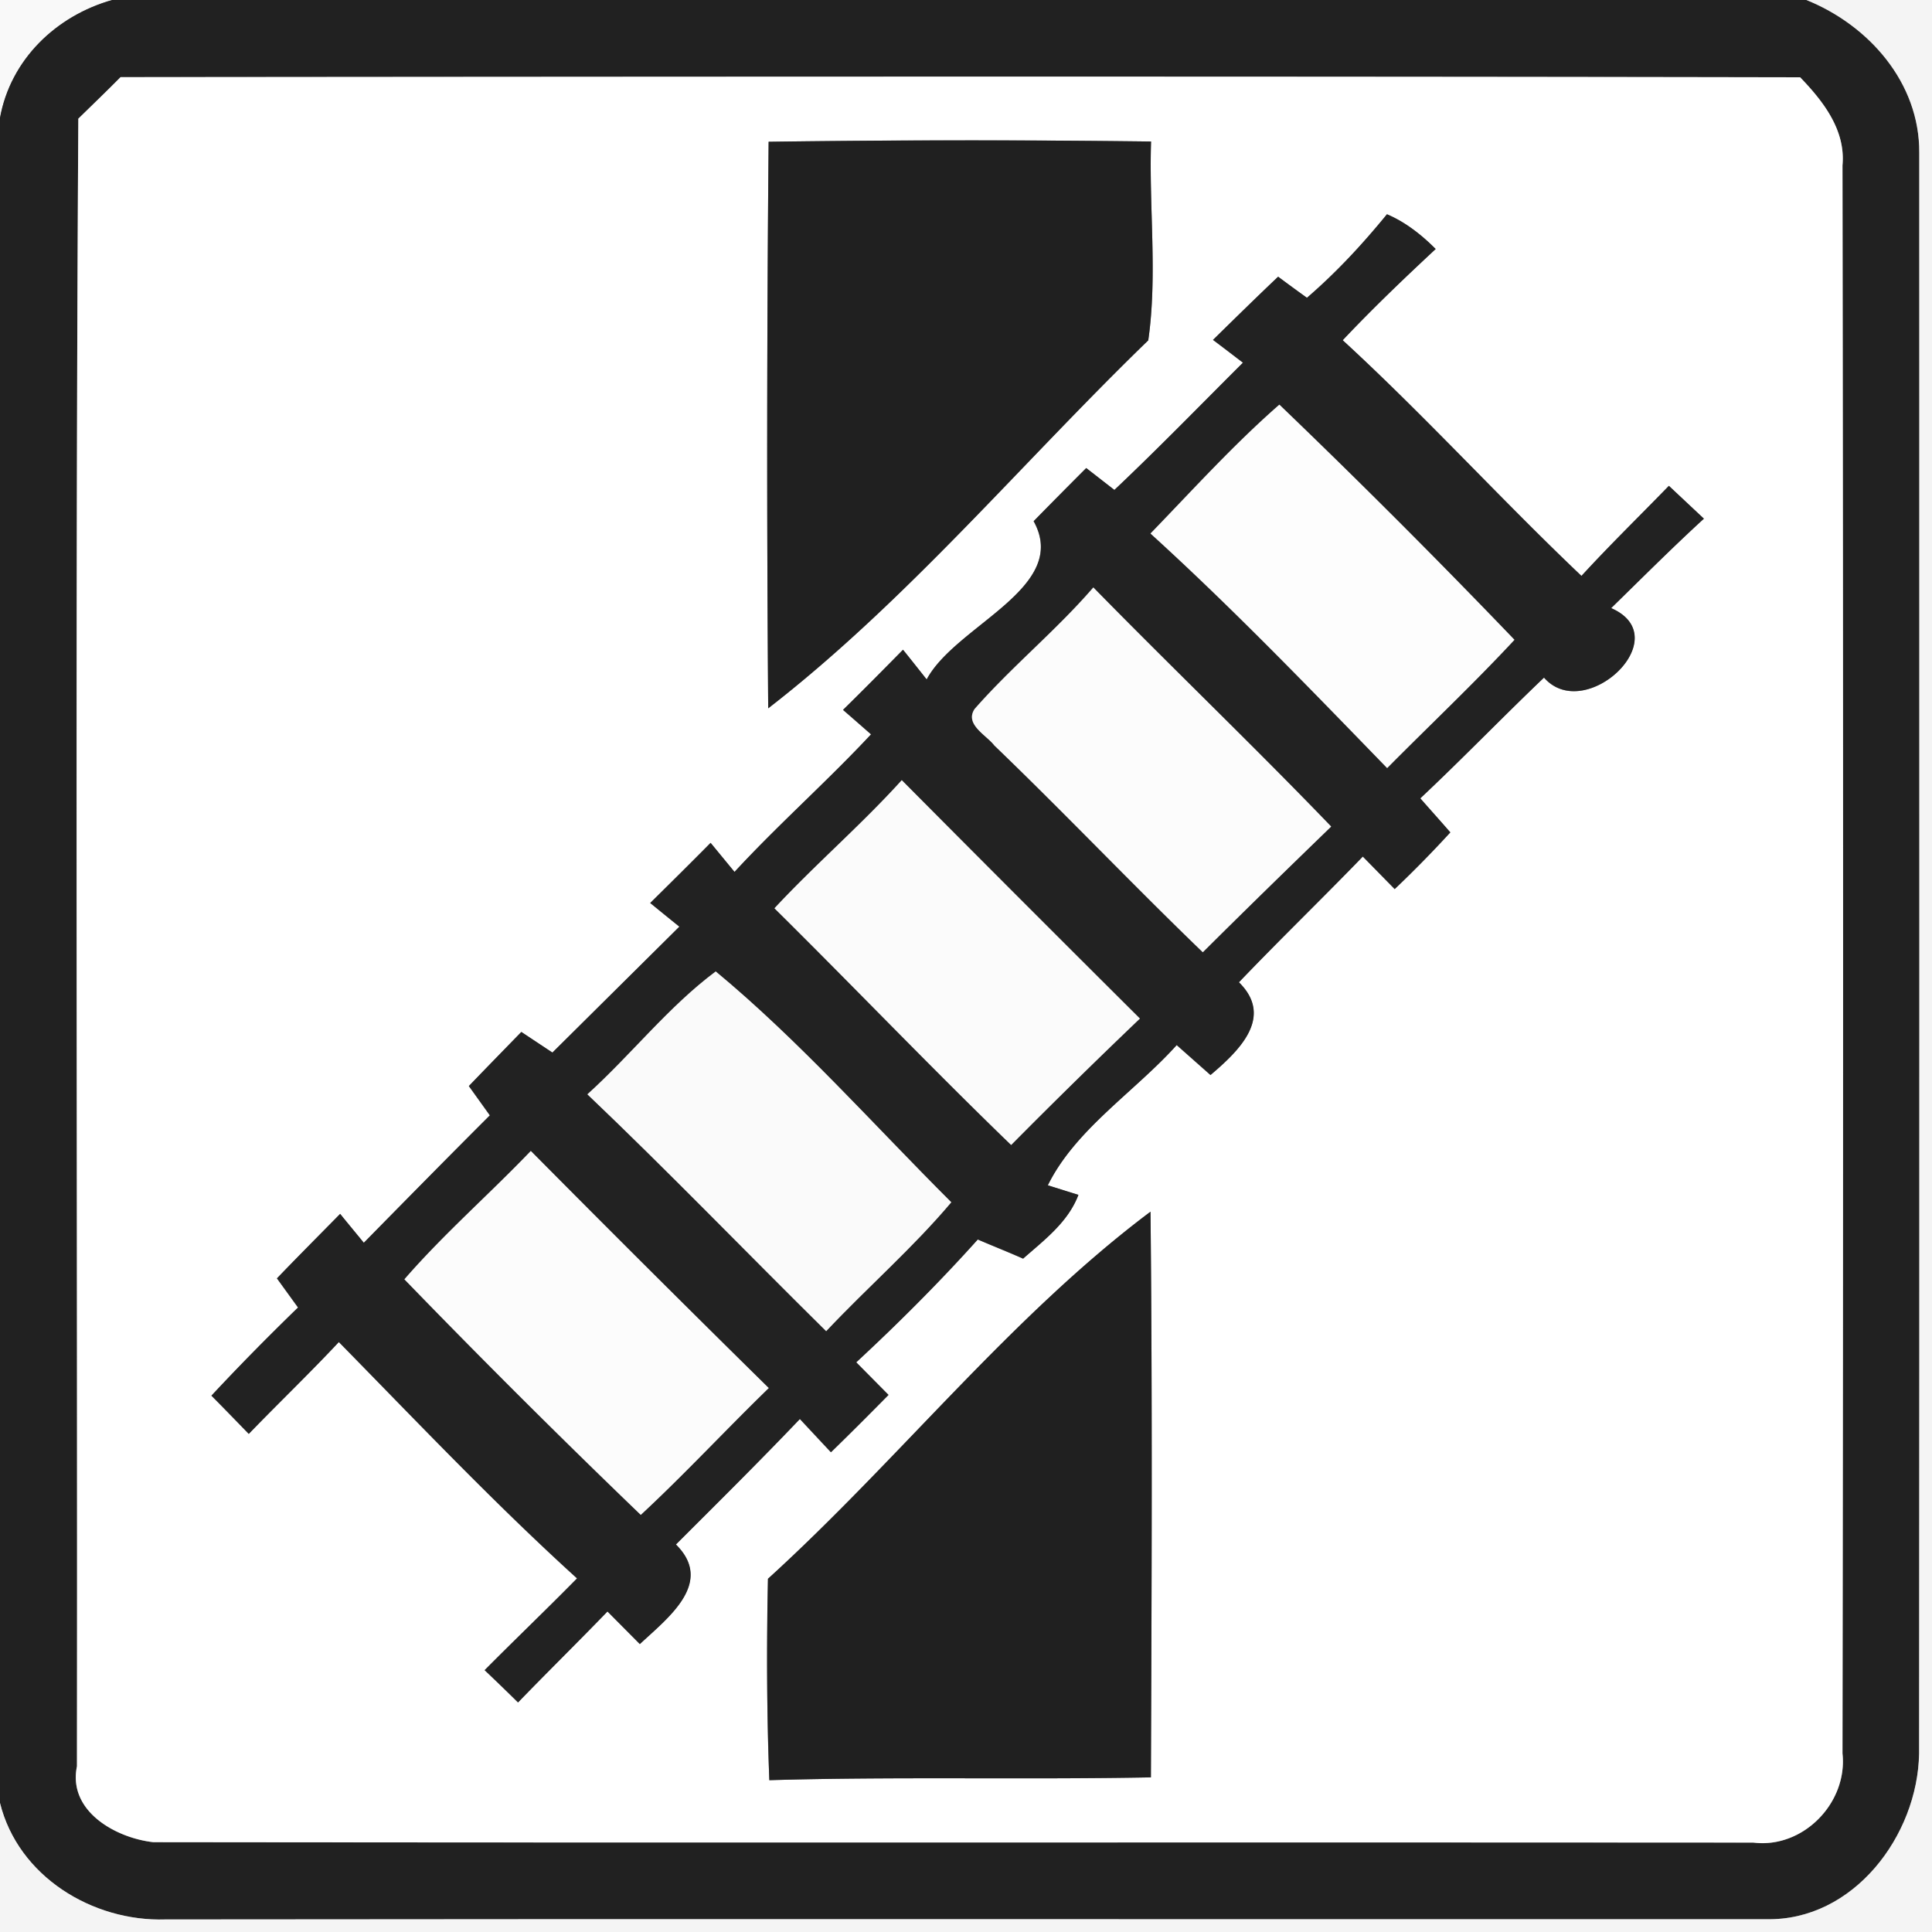 <svg xmlns="http://www.w3.org/2000/svg" width="24" height="24">
    <rect width="100%" height="100%" fill="#808080" stroke="none"/>
    <path fill="#f9f9f9" d="M0 0h1.397C.699.195.13.741 0 1.469V0z"/>
    <path fill="#212121" d="M1.397 0h21.042c.776.313 1.407 1.027 1.402 1.896 0 6.629.003 13.259-.002 19.888-.017 1.017-.815 2.082-1.901 2.057-6.626.003-13.254-.005-19.882.003-.908.029-1.831-.534-2.057-1.448V1.468C.129.74.698.195 1.396-.001zm.102.958c-.173.175-.35.345-.526.517C.932 8.297.963 15.12.956 21.942c-.116.558.482.89.949.943 6.625.008 13.251 0 19.875.005.618.078 1.175-.494 1.108-1.108.01-6.575.01-13.151 0-19.726.041-.44-.24-.798-.526-1.095C15.408.948 8.453.953 1.499.959z"/>
    <path fill="#f4f4f4" d="M22.439 0H24v24H0v-1.604c.226.914 1.149 1.477 2.057 1.448 6.628-.008 13.256 0 19.882-.003 1.086.025 1.883-1.039 1.901-2.057.005-6.629.002-13.259.002-19.888.005-.869-.626-1.583-1.402-1.896z"/>
    <path fill="#fff" d="M1.499.958C8.453.952 15.408.947 22.362.96c.286.297.567.655.526 1.095.01 6.575.01 13.151 0 19.726.067.614-.49 1.186-1.108 1.108-6.625-.005-13.251.003-19.875-.005-.467-.052-1.065-.385-.949-.943C.964 15.119.932 8.296.973 1.474c.176-.172.353-.342.526-.517zm8.049.803a412.801 412.801 0 0 0-.005 7.038c1.717-1.33 3.152-3.052 4.721-4.571.116-.804.008-1.65.035-2.47a183.52 183.52 0 0 0-4.751.003zm7.681.9a8.145 8.145 0 0 1-.995 1.039 23.47 23.47 0 0 1-.358-.262c-.273.259-.54.521-.809.785.094.07.278.211.372.283-.531.529-1.052 1.066-1.597 1.581l-.35-.272c-.219.219-.437.439-.653.66.458.828-.966 1.289-1.329 1.966-.073-.092-.219-.277-.294-.369-.246.25-.494.501-.745.747.116.1.232.202.348.304-.548.587-1.151 1.119-1.696 1.709l-.297-.361c-.248.251-.499.499-.75.747l.362.294-1.577 1.564a64.691 64.691 0 0 1-.386-.256l-.652.672.261.364c-.525.525-1.046 1.054-1.566 1.583-.073-.091-.221-.269-.294-.359-.262.267-.526.531-.785.801l.262.362c-.367.356-.726.72-1.076 1.095.156.157.31.316.464.475.37-.383.755-.752 1.119-1.141.973.99 1.931 2.003 2.959 2.936-.378.385-.768.757-1.148 1.14.14.132.277.265.415.401.367-.38.744-.75 1.111-1.13l.402.405c.342-.319.931-.76.448-1.237.517-.517 1.036-1.03 1.54-1.559.129.138.257.277.386.413.242-.234.478-.472.715-.712l-.401-.405c.521-.491 1.036-.99 1.51-1.526.188.081.377.156.563.238.264-.232.558-.451.687-.792l-.38-.119c.342-.695 1.079-1.162 1.601-1.742l.42.372c.347-.296.795-.717.353-1.152.505-.529 1.032-1.038 1.539-1.562l.396.404c.238-.226.469-.461.691-.704-.124-.141-.25-.281-.373-.423.521-.49 1.019-1.006 1.537-1.5.507.582 1.667-.499.834-.863.381-.372.758-.75 1.152-1.111l-.435-.408c-.362.373-.734.736-1.086 1.119-1.008-.957-1.942-1.987-2.966-2.928.37-.393.761-.766 1.155-1.133a1.936 1.936 0 0 0-.606-.432zM9.54 19.612c-.013.833-.019 1.667.017 2.502 1.58-.046 3.16-.005 4.74-.035.01-2.341.019-4.686-.005-7.027-1.736 1.302-3.133 3.087-4.752 4.56z"/>
    <path fill="#202020" d="M9.548 1.761a179.15 179.15 0 0 1 4.751-.003c-.027.82.081 1.666-.035 2.47-1.569 1.519-3.004 3.241-4.721 4.571-.019-2.344-.016-4.692.005-7.038zM9.54 19.612c1.62-1.473 3.017-3.258 4.752-4.56.024 2.341.014 4.686.005 7.027-1.58.03-3.16-.011-4.74.035a41.751 41.751 0 0 1-.017-2.502z"/>
    <path fill="#222" d="M17.229 2.661c.232.097.428.256.606.432-.394.367-.785.741-1.155 1.133 1.024.941 1.958 1.971 2.966 2.928.351-.383.723-.745 1.086-1.119l.435.408c-.394.361-.771.739-1.152 1.111.833.364-.327 1.445-.834.863-.518.494-1.016 1.011-1.537 1.5.124.141.25.281.373.423-.223.243-.453.478-.691.704l-.396-.404c-.507.525-1.033 1.033-1.539 1.562.442.435-.006.857-.353 1.152l-.42-.372c-.521.58-1.259 1.047-1.601 1.742l.38.119c-.129.34-.423.559-.687.792-.186-.083-.375-.157-.563-.238a23.625 23.625 0 0 1-1.51 1.526l.401.405c-.237.24-.474.478-.715.712l-.386-.413c-.504.529-1.024 1.043-1.54 1.559.483.477-.107.917-.448 1.237l-.402-.405c-.367.38-.744.75-1.111 1.13a31.296 31.296 0 0 0-.415-.401c.38-.383.769-.755 1.148-1.14-1.028-.933-1.987-1.945-2.959-2.936-.364.389-.749.758-1.119 1.141-.154-.159-.308-.318-.464-.475.35-.375.709-.739 1.076-1.095l-.262-.362c.259-.27.523-.534.785-.801.073.091.221.269.294.359.52-.529 1.041-1.059 1.566-1.583l-.261-.364c.216-.226.434-.448.652-.672l.386.256 1.577-1.564a33.21 33.21 0 0 1-.362-.294c.251-.248.502-.496.75-.747l.297.361c.545-.59 1.148-1.122 1.696-1.709a94.506 94.506 0 0 0-.348-.304c.251-.246.499-.497.745-.747.075.092.221.277.294.369.362-.677 1.787-1.138 1.329-1.966.216-.221.434-.44.653-.66l.35.272c.545-.515 1.066-1.052 1.597-1.581-.094-.072-.278-.213-.372-.283.269-.264.536-.526.809-.785.089.067.267.197.358.262.366-.313.69-.668.995-1.039zm-2.937 3.967c1.02.928 1.979 1.925 2.939 2.913.526-.531 1.071-1.044 1.581-1.593a100.53 100.53 0 0 0-2.92-2.921c-.569.497-1.076 1.059-1.601 1.601zm-.711.669c-.461.534-1.011.981-1.475 1.51-.126.192.148.323.246.453.876.842 1.713 1.725 2.589 2.568.528-.525 1.06-1.044 1.594-1.561-.968-1.006-1.977-1.972-2.955-2.971zm-3.96 3.986c.985.974 1.944 1.977 2.94 2.94a78.868 78.868 0 0 1 1.599-1.57 750.67 750.67 0 0 1-2.958-2.961c-.502.555-1.071 1.043-1.581 1.591zm-2.324 2.311c1.008.96 1.974 1.963 2.966 2.942.51-.542 1.074-1.032 1.554-1.601-.963-.96-1.89-2.009-2.926-2.867-.587.437-1.049 1.033-1.594 1.526zm-2.273 2.298a114.09 114.09 0 0 0 2.936 2.926c.547-.507 1.054-1.055 1.589-1.575a341.92 341.92 0 0 1-2.955-2.945c-.517.539-1.081 1.03-1.57 1.594z"/>
    <path fill="#fdfdfd" d="M14.292 6.628c.525-.542 1.032-1.103 1.601-1.601a100.53 100.53 0 0 1 2.92 2.921c-.51.548-1.055 1.062-1.581 1.593-.96-.989-1.918-1.985-2.939-2.913z"/>
    <path fill="#fcfcfc" d="M13.581 7.297c.977.998 1.987 1.965 2.955 2.971-.534.517-1.067 1.036-1.594 1.561-.876-.844-1.713-1.726-2.589-2.568-.099-.13-.372-.261-.246-.453.464-.529 1.014-.976 1.475-1.51zM5.024 15.892c.49-.564 1.054-1.055 1.57-1.594a341.92 341.92 0 0 0 2.955 2.945c-.536.52-1.043 1.068-1.589 1.575a117.39 117.39 0 0 1-2.936-2.926z"/>
    <path fill="#fbfbfb" d="M9.621 11.283c.51-.548 1.079-1.036 1.581-1.591a750.67 750.67 0 0 0 2.958 2.961 81.61 81.61 0 0 0-1.599 1.57c-.997-.963-1.955-1.966-2.94-2.94z"/>
    <path fill="#fafafa" d="M7.297 13.594c.545-.493 1.008-1.089 1.594-1.526 1.036.858 1.963 1.907 2.926 2.867-.48.569-1.044 1.059-1.554 1.601-.992-.979-1.958-1.982-2.966-2.942z"/>
</svg>
